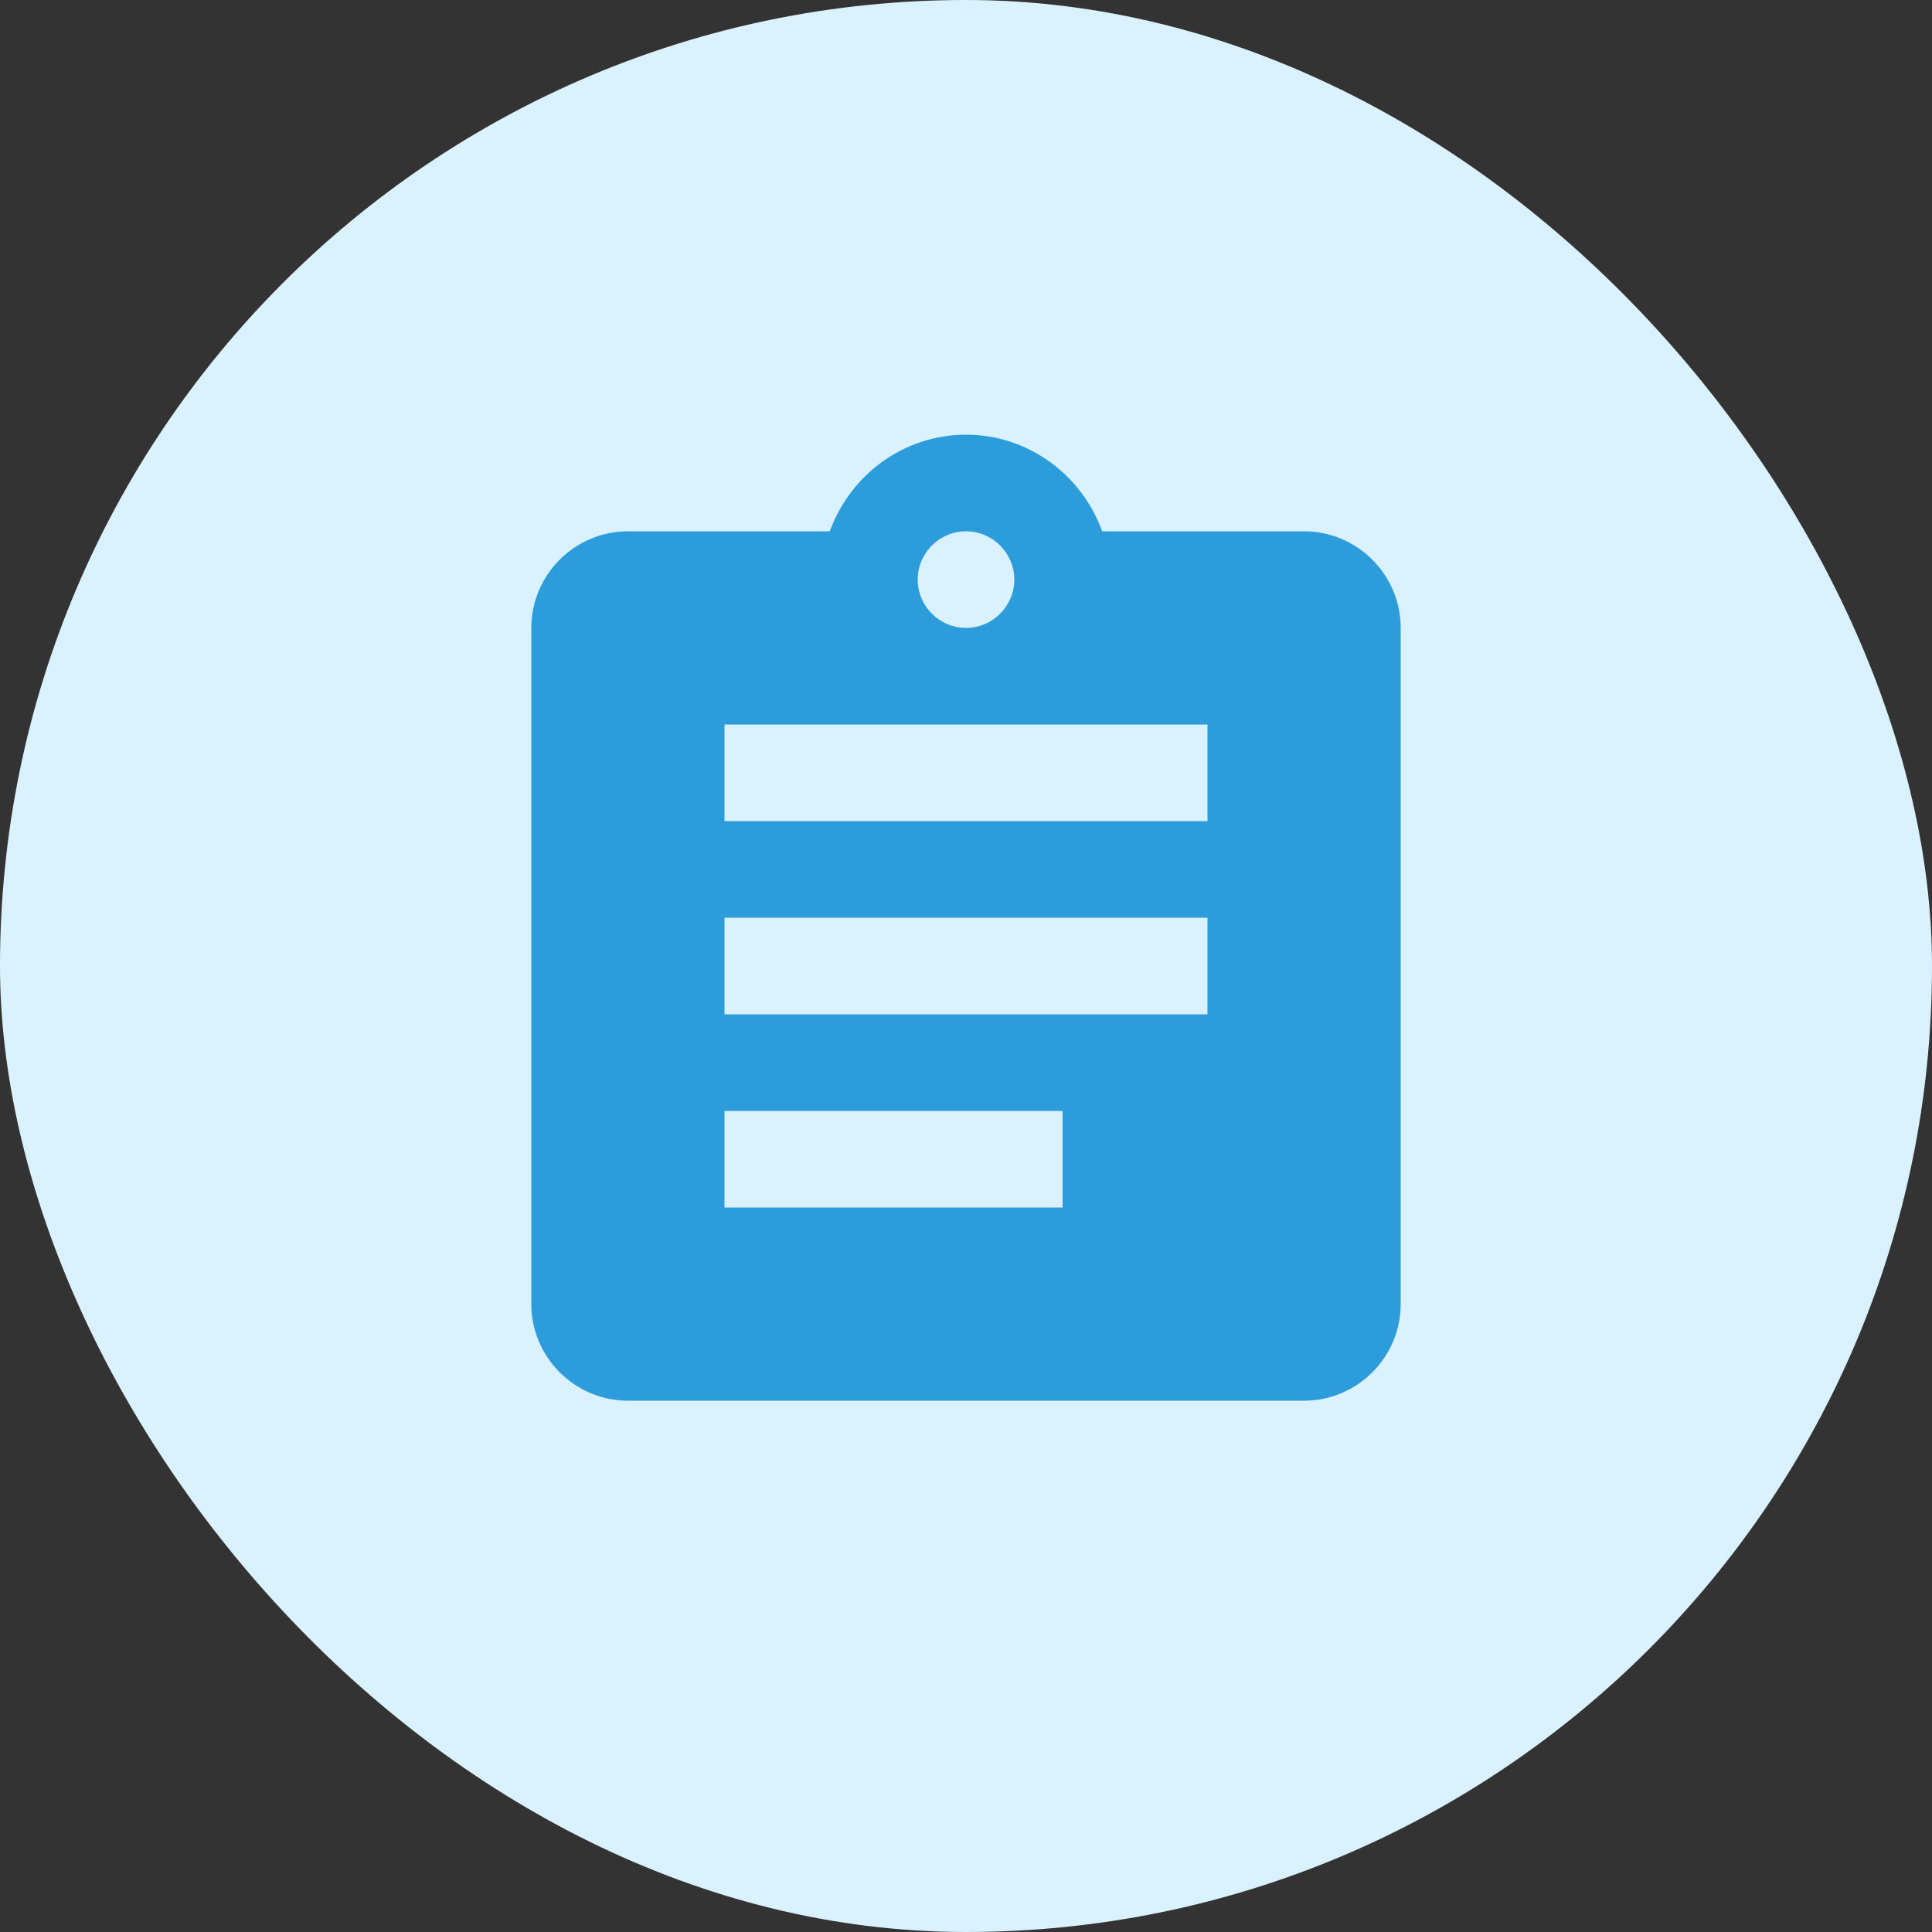 <svg width="40" height="40" viewBox="0 0 40 40" fill="none" xmlns="http://www.w3.org/2000/svg">
<rect x="0" y="0" width="40" height="40" fill="#333333" stroke="none"/>
<rect width="40" height="40" rx="20" fill="#DAF2FF"/>
<path d="M27 11H22.82C22.4 9.84 21.3 9 20 9C18.7 9 17.6 9.84 17.18 11H13C11.9 11 11 11.9 11 13V27C11 28.1 11.9 29 13 29H27C28.1 29 29 28.1 29 27V13C29 11.9 28.1 11 27 11ZM20 11C20.55 11 21 11.45 21 12C21 12.55 20.55 13 20 13C19.45 13 19 12.55 19 12C19 11.45 19.45 11 20 11ZM22 25H15V23H22V25ZM25 21H15V19H25V21ZM25 17H15V15H25V17Z" fill="#2D9CDB"/>
</svg>
